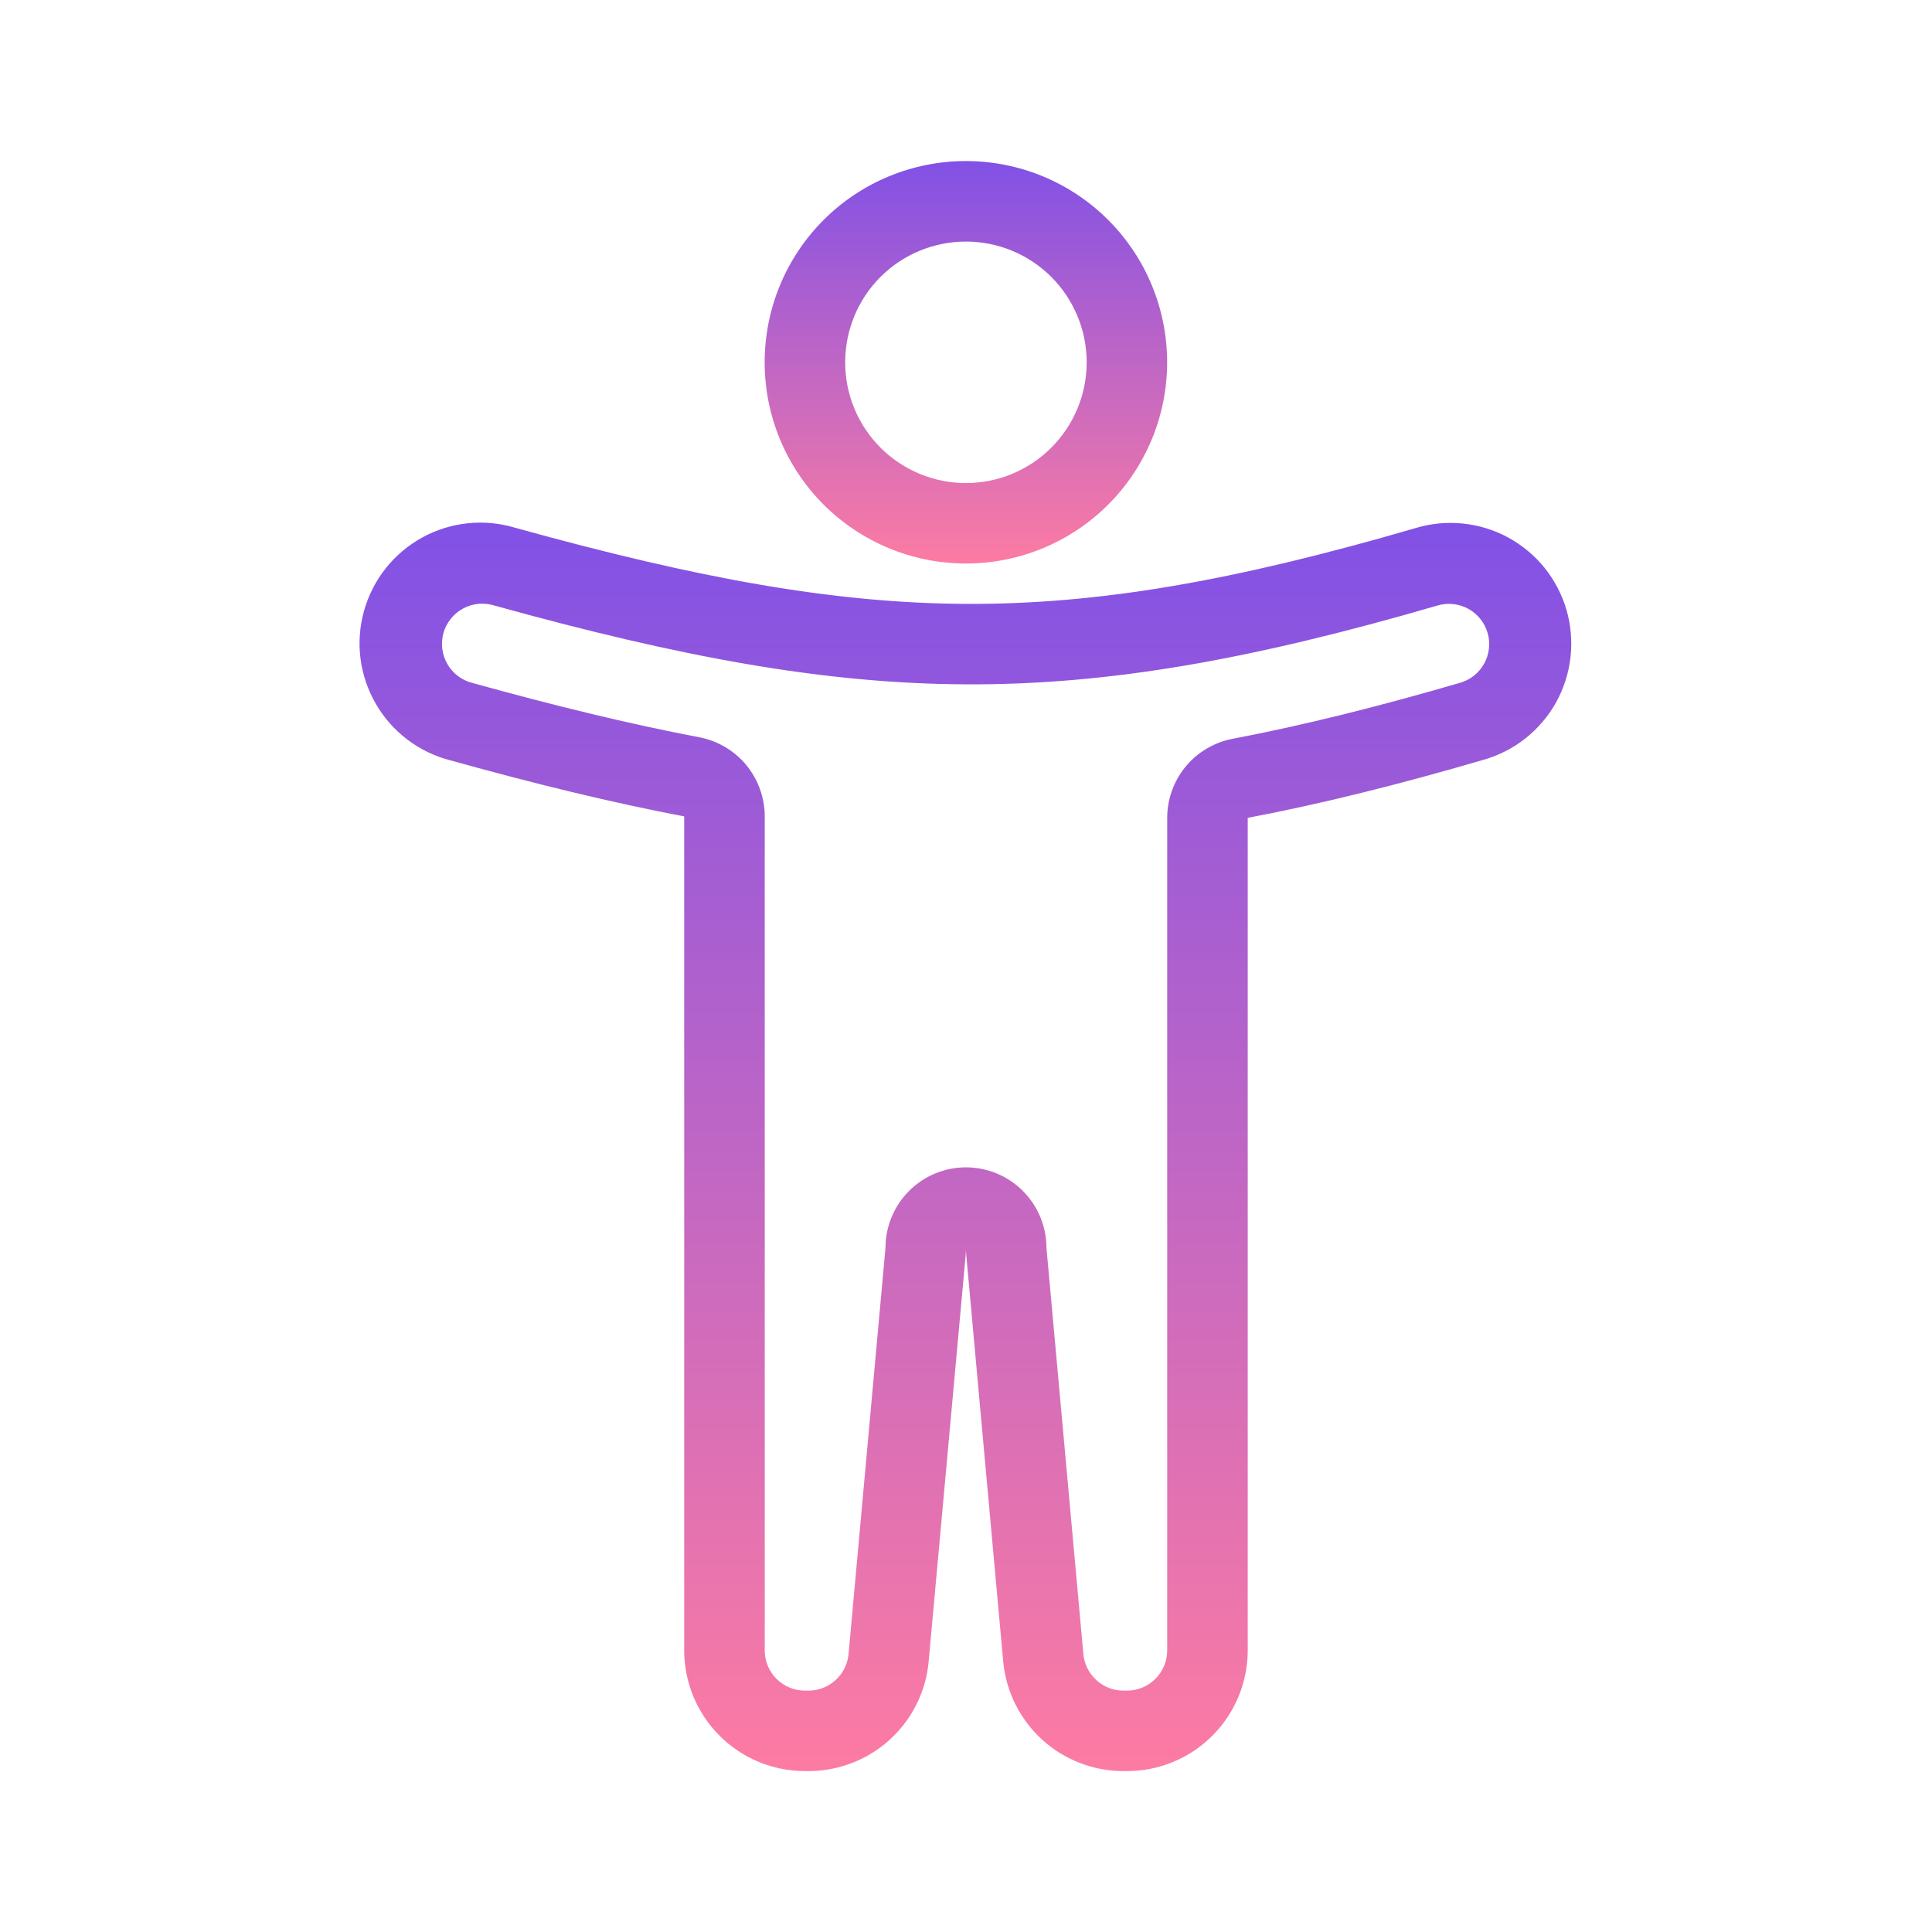 <svg width="28" height="28" viewBox="0 0 28 28" fill="none" xmlns="http://www.w3.org/2000/svg">
<path fill-rule="evenodd" clip-rule="evenodd" d="M13.999 7.001C14.463 7.001 14.908 6.816 15.236 6.488C15.564 6.16 15.749 5.715 15.749 5.251C15.749 4.787 15.564 4.341 15.236 4.013C14.908 3.685 14.463 3.501 13.999 3.501C13.535 3.501 13.089 3.685 12.761 4.013C12.433 4.341 12.249 4.787 12.249 5.251C12.249 5.715 12.433 6.16 12.761 6.488C13.089 6.816 13.535 7.001 13.999 7.001ZM13.999 8.167C14.772 8.167 15.514 7.86 16.061 7.313C16.608 6.766 16.915 6.024 16.915 5.251C16.915 4.477 16.608 3.735 16.061 3.188C15.514 2.641 14.772 2.334 13.999 2.334C13.225 2.334 12.483 2.641 11.936 3.188C11.389 3.735 11.082 4.477 11.082 5.251C11.082 6.024 11.389 6.766 11.936 7.313C12.483 7.86 13.225 8.167 13.999 8.167Z" fill="url(#paint0_linear_6201_1623)"/>
<path fill-rule="evenodd" clip-rule="evenodd" d="M10.134 10.685C10.401 10.736 10.642 10.878 10.815 11.087C10.988 11.297 11.083 11.56 11.083 11.832V23.918C11.083 24.073 11.144 24.221 11.254 24.331C11.363 24.44 11.511 24.502 11.666 24.502H11.717C11.863 24.502 12.003 24.447 12.11 24.349C12.218 24.251 12.285 24.116 12.298 23.971L12.833 18.085C12.833 17.776 12.956 17.479 13.175 17.26C13.393 17.041 13.69 16.918 13.999 16.918C14.309 16.918 14.606 17.041 14.824 17.26C15.043 17.479 15.166 17.776 15.166 18.085L15.701 23.971C15.714 24.116 15.781 24.251 15.889 24.349C15.996 24.447 16.136 24.502 16.282 24.502H16.333C16.488 24.502 16.636 24.44 16.745 24.331C16.855 24.221 16.916 24.073 16.916 23.918V11.853C16.916 11.582 17.011 11.319 17.184 11.109C17.357 10.9 17.598 10.758 17.865 10.707C18.889 10.512 19.972 10.242 21.163 9.895C21.236 9.873 21.305 9.838 21.365 9.79C21.424 9.742 21.474 9.683 21.511 9.615C21.548 9.548 21.571 9.474 21.579 9.398C21.588 9.322 21.581 9.245 21.559 9.172C21.538 9.098 21.502 9.029 21.454 8.97C21.406 8.91 21.347 8.86 21.28 8.823C21.213 8.787 21.139 8.763 21.063 8.755C20.987 8.747 20.91 8.753 20.836 8.775C18.133 9.562 16.059 9.928 14.002 9.918C11.943 9.909 9.866 9.525 7.155 8.773C7.081 8.751 7.003 8.744 6.926 8.752C6.849 8.761 6.774 8.784 6.706 8.822C6.638 8.859 6.579 8.91 6.531 8.971C6.482 9.032 6.447 9.102 6.426 9.176C6.406 9.251 6.4 9.329 6.41 9.406C6.42 9.483 6.445 9.557 6.484 9.624C6.523 9.692 6.574 9.75 6.636 9.797C6.698 9.844 6.769 9.878 6.844 9.897C8.03 10.226 9.111 10.49 10.134 10.685ZM13.403 24.387C13.301 24.755 13.081 25.08 12.776 25.312C12.471 25.543 12.099 25.668 11.717 25.668H11.666C11.202 25.668 10.757 25.484 10.429 25.156C10.101 24.828 9.916 24.382 9.916 23.918V11.832C8.851 11.629 7.737 11.356 6.532 11.021C6.306 10.963 6.093 10.862 5.907 10.721C5.721 10.581 5.565 10.405 5.448 10.203C5.331 10.001 5.255 9.778 5.225 9.547C5.195 9.316 5.212 9.081 5.275 8.856C5.337 8.632 5.444 8.422 5.588 8.239C5.733 8.056 5.913 7.904 6.117 7.791C6.321 7.679 6.546 7.608 6.778 7.584C7.01 7.559 7.244 7.582 7.467 7.649C10.133 8.388 12.096 8.743 14.007 8.752C15.912 8.76 17.867 8.425 20.51 7.655C20.732 7.587 20.965 7.564 21.195 7.587C21.426 7.61 21.65 7.678 21.854 7.788C22.058 7.899 22.238 8.048 22.384 8.228C22.529 8.409 22.638 8.616 22.703 8.839C22.767 9.061 22.787 9.295 22.761 9.525C22.735 9.755 22.664 9.978 22.551 10.181C22.438 10.383 22.286 10.561 22.104 10.704C21.921 10.848 21.712 10.953 21.489 11.015C20.273 11.37 19.153 11.65 18.083 11.853V23.918C18.083 24.382 17.898 24.828 17.57 25.156C17.242 25.484 16.797 25.668 16.333 25.668H16.282C15.845 25.668 15.424 25.505 15.102 25.211C14.779 24.916 14.579 24.512 14.539 24.077L14.004 18.191C14.001 18.157 13.999 18.122 13.999 18.088C13.999 18.122 13.998 18.156 13.995 18.191L13.459 24.076C13.45 24.181 13.431 24.285 13.403 24.387Z" fill="url(#paint1_linear_6201_1623)"/>
<defs>
<linearGradient id="paint0_linear_6201_1623" x1="13.999" y1="2.334" x2="13.999" y2="8.167" gradientUnits="userSpaceOnUse">
<stop stop-color="#8151E6"/>
<stop offset="1" stop-color="#FD7BA3"/>
</linearGradient>
<linearGradient id="paint1_linear_6201_1623" x1="13.992" y1="7.574" x2="13.992" y2="25.668" gradientUnits="userSpaceOnUse">
<stop stop-color="#8151E6"/>
<stop offset="1" stop-color="#FD7BA3"/>
</linearGradient>
</defs>
</svg>
